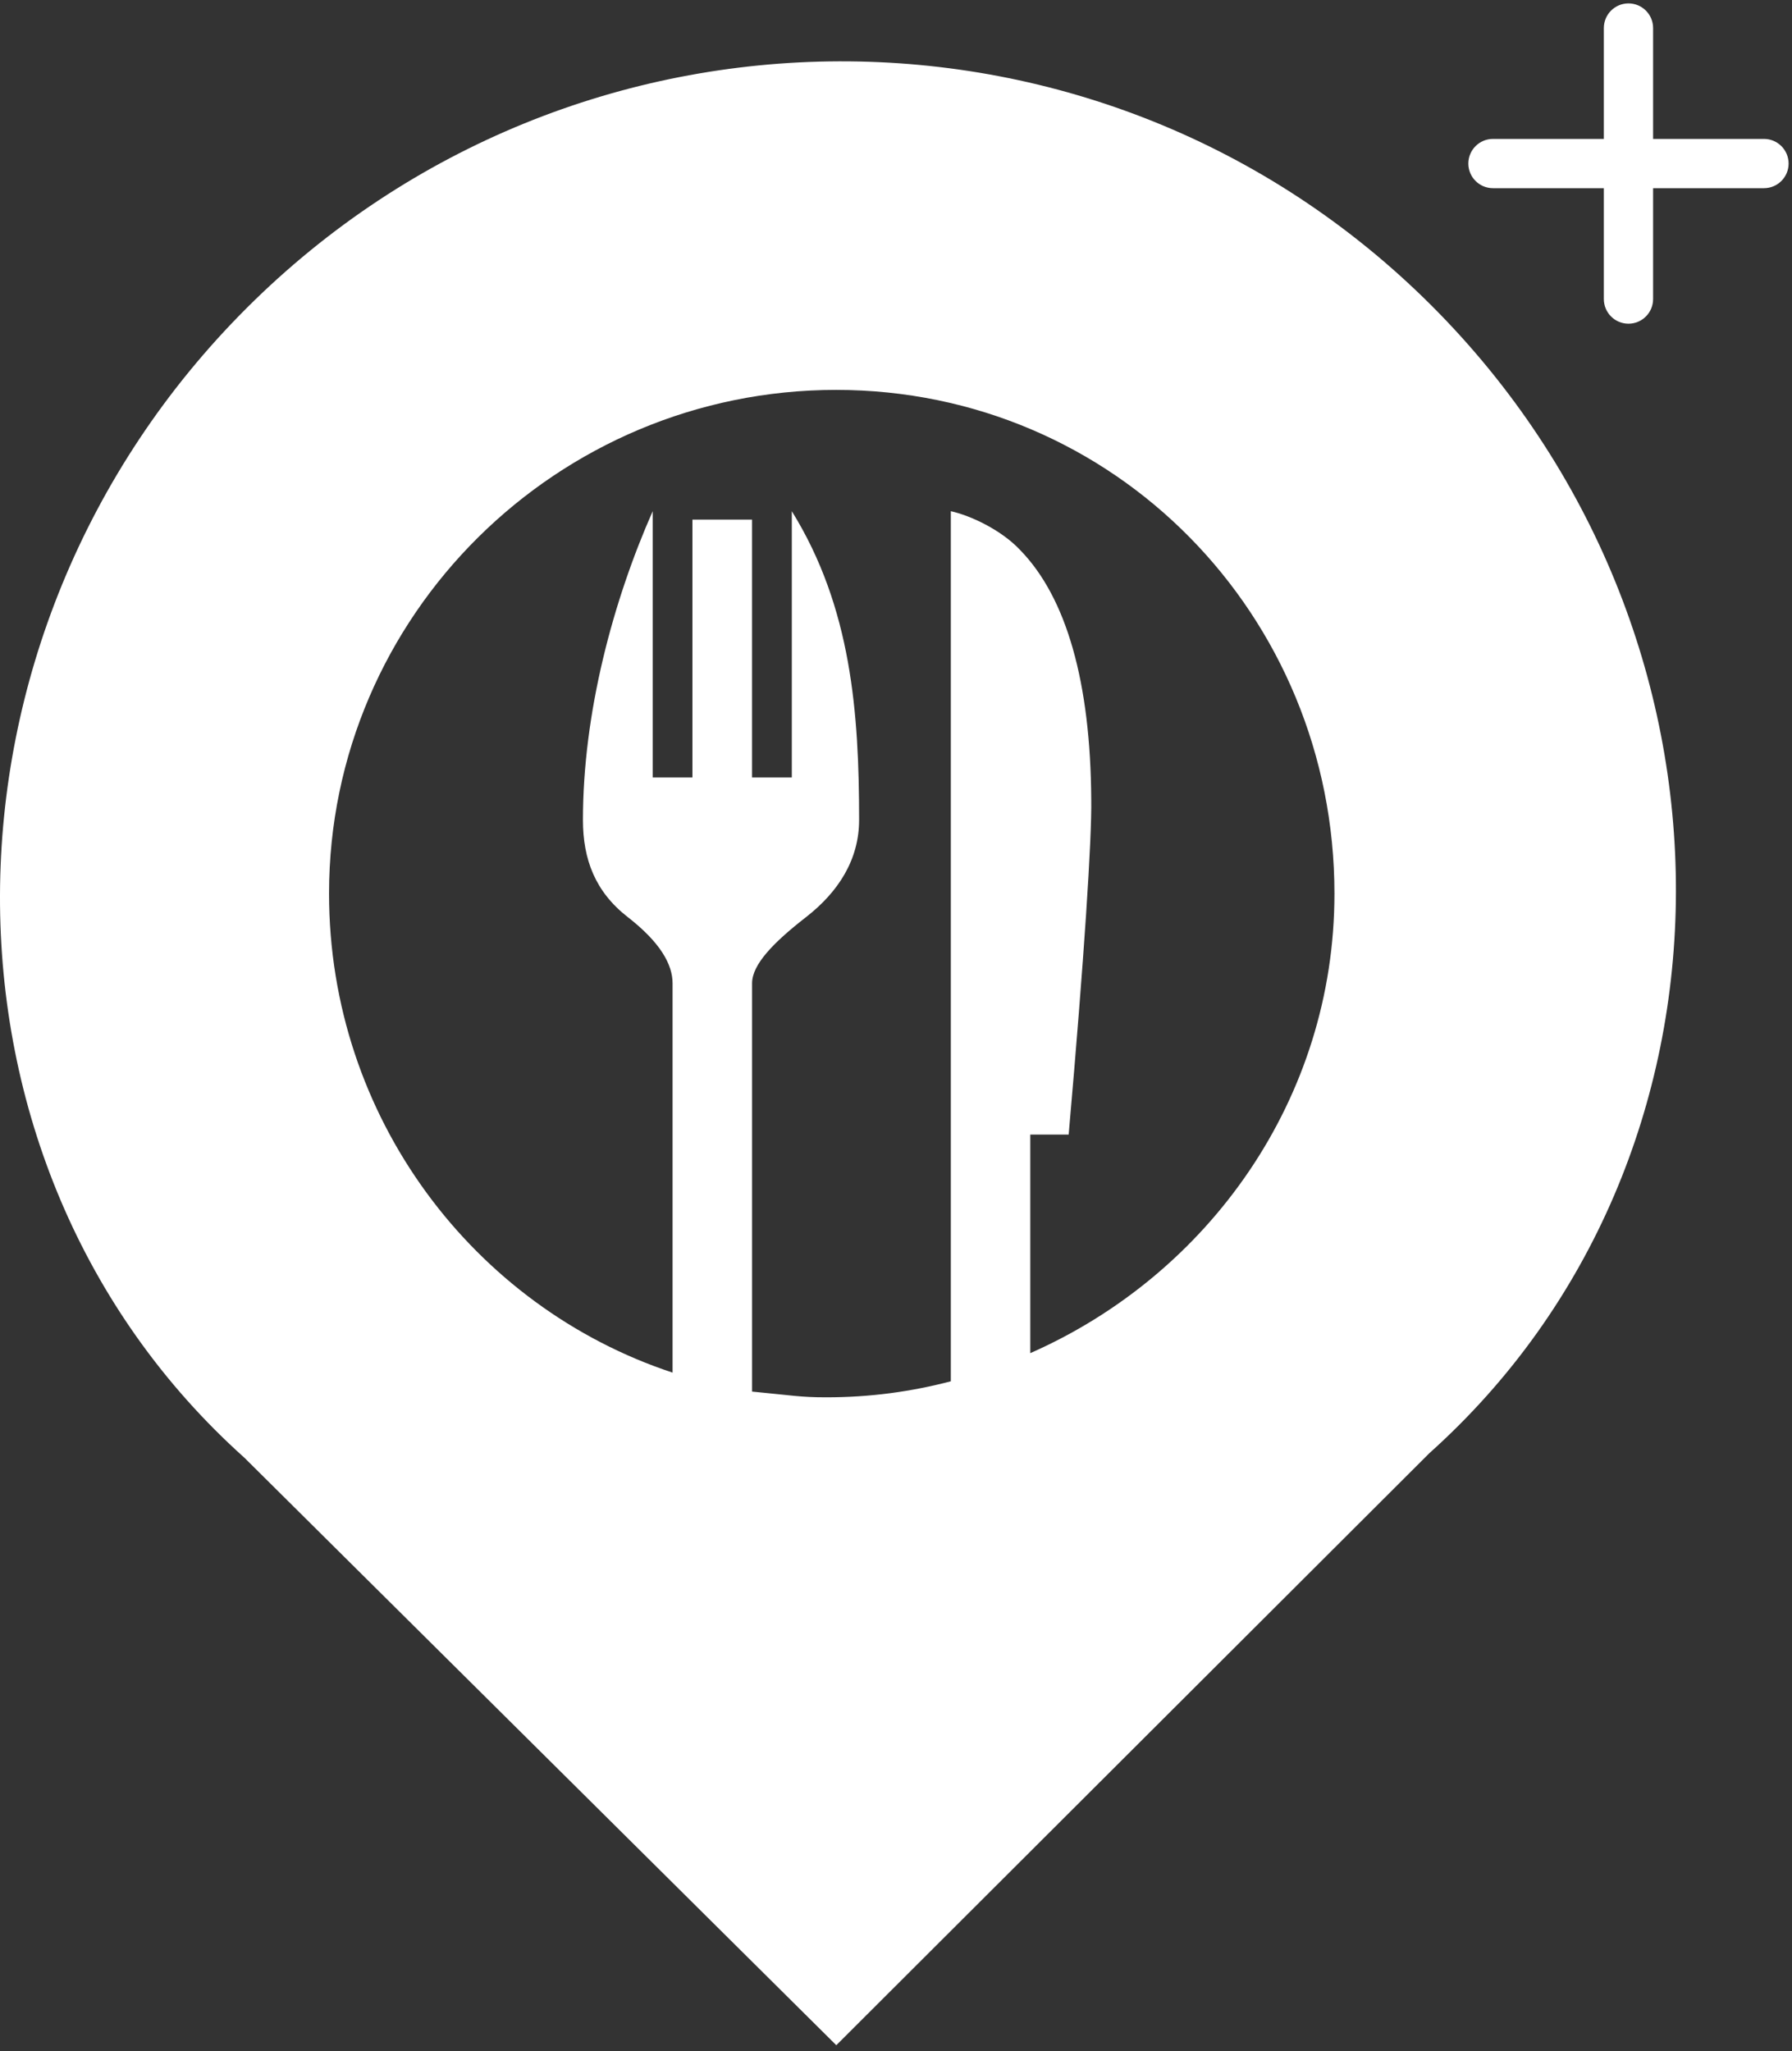 <?xml version="1.0" encoding="UTF-8" standalone="no"?>
<svg width="263px" height="301px" viewBox="0 0 263 301" version="1.1" xmlns="http://www.w3.org/2000/svg" xmlns:xlink="http://www.w3.org/1999/xlink" xmlns:sketch="http://www.bohemiancoding.com/sketch/ns">
    <rect x="0" y="0" width="263" height="301" fill="#333333" stroke="none"/>
    <!-- Generator: Sketch 3.1.1 (8761) - http://www.bohemiancoding.com/sketch -->
    <title>new restaurant orange</title>
    <desc>Created with Sketch.</desc>
    <defs></defs>
    <g id="Page-1" stroke="none" stroke-width="1" fill="none" fill-rule="evenodd" sketch:type="MSPage">
        <g id="new-restaurant-orange" sketch:type="MSLayerGroup" fill="#FFFFFF">
            <g id="Page-1" sketch:type="MSShapeGroup">
                <g id="noun_5149_cc">
                    <path d="M210.041,44.791 C161.971,-3.19 84.297,-2.799 36.225,45.182 C-11.848,93.162 -12.189,170.865 35.884,213.932 L122.739,300.129 L209.781,213.247 C257.851,170.184 258.116,92.775 210.041,44.791 L210.041,44.791 L210.041,44.791 Z M151.209,198.569 L151.209,166.498 L156.841,166.498 C159.142,140.296 160.245,122.986 160.154,117.382 C160.064,100.123 156.52,87.683 149.713,80.708 C146.95,77.768 142.462,75.66 139.545,75.016 L139.545,165.141 L139.545,202.7 C133.712,204.231 127.683,205.052 121.257,205.052 C117.451,205.052 116.212,204.764 110.378,204.211 L110.378,144.288 C110.378,141.534 113.522,138.296 118.303,134.579 C123.083,130.861 126.085,126.11 126.085,120.325 C126.085,104.624 124.959,89.13 116.209,75.016 L116.209,114.095 L110.375,114.095 L110.375,76.248 L101.625,76.248 L101.625,114.095 L95.792,114.095 L95.792,75.016 C89.959,88.222 85.555,104.624 85.555,120.325 C85.555,126.11 87.351,130.861 92.132,134.579 C96.912,138.296 98.709,141.534 98.709,144.288 L98.709,201.428 C69.542,191.791 48.291,163.974 48.291,131.134 C48.291,90.312 81.807,57.217 122.707,57.217 C163.602,57.217 195.848,90.312 195.848,131.134 C195.851,161.17 177.459,186.999 151.209,198.569 L151.209,198.569 L151.209,198.569 Z" id="Shape"></path>
                    <g id="noun_6155_cc" transform="translate(215, 0)">
                        <path d="M43.885,20.385 L27.615,20.385 L27.615,4.115 C27.615,2.118 25.997,0.499 24,0.499 C22.003,0.499 20.385,2.118 20.385,4.115 L20.385,20.385 L4.115,20.385 C2.118,20.385 0.499,22.003 0.499,24 C0.499,25.997 2.118,27.615 4.115,27.615 L20.385,27.615 L20.385,43.885 C20.385,45.882 22.003,47.501 24,47.501 C25.997,47.501 27.615,45.882 27.615,43.885 L27.615,27.615 L43.885,27.615 C45.882,27.615 47.501,25.997 47.501,24 C47.501,22.003 45.882,20.385 43.885,20.385 L43.885,20.385 Z" id="Shape"></path>
                    </g>
                </g>
            </g>
        </g>
    </g>
</svg>